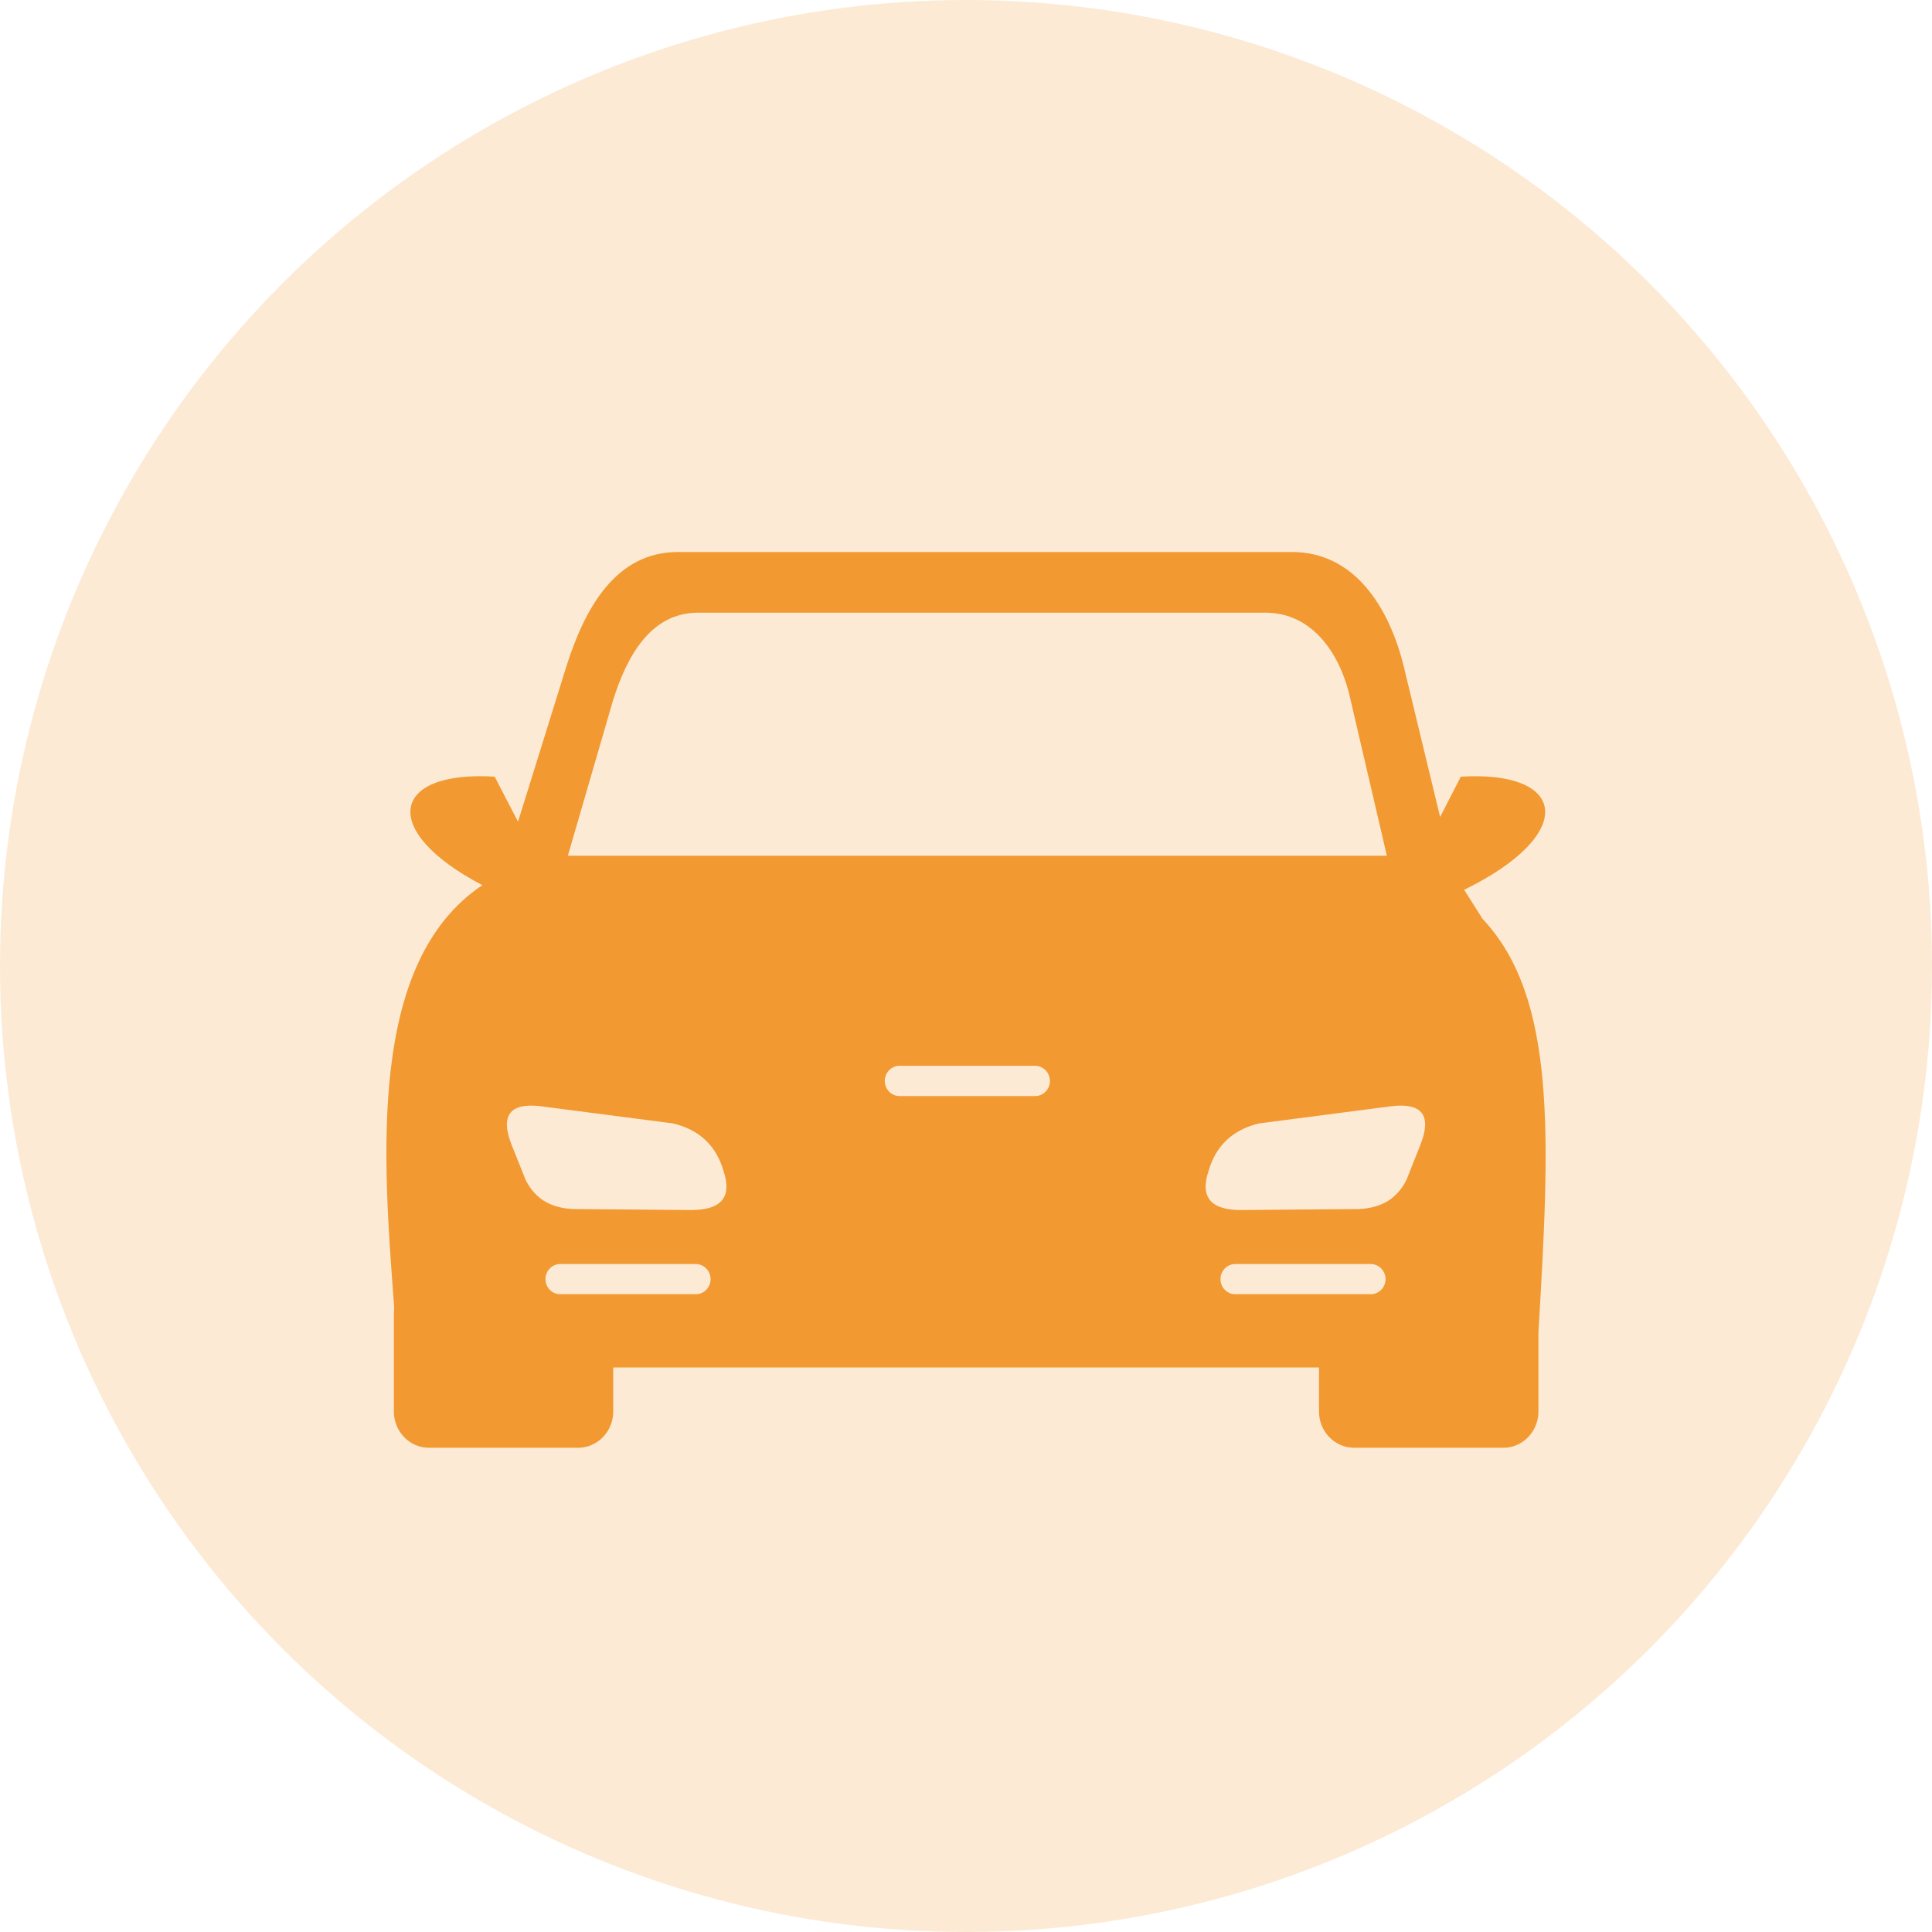 <svg width="25" height="25" viewBox="0 0 25 25" fill="none" xmlns="http://www.w3.org/2000/svg">
<circle cx="12.5" cy="12.5" r="12.5" fill="#F29931" fill-opacity="0.2"/>
<path fill-rule="evenodd" clip-rule="evenodd" d="M6.242 11.454C4.901 10.752 5.055 9.968 6.401 10.05L6.703 10.633L7.324 8.639C7.569 7.855 7.975 7.143 8.772 7.143H16.719C17.516 7.143 17.975 7.841 18.168 8.638L18.635 10.572L18.903 10.05C20.288 9.967 20.411 10.797 18.946 11.514L19.184 11.89C20.147 12.912 20.057 14.718 19.907 17.241V18.267C19.907 18.523 19.703 18.734 19.454 18.734H17.521C17.272 18.734 17.068 18.523 17.068 18.267V17.695H7.935V18.267C7.935 18.523 7.731 18.734 7.482 18.734H5.549C5.3 18.734 5.097 18.523 5.097 18.267V16.993C5.097 16.968 5.099 16.944 5.101 16.92C4.955 14.984 4.749 12.452 6.242 11.454ZM8.709 14.537L6.992 14.314C6.587 14.267 6.478 14.444 6.616 14.804L6.802 15.269C6.862 15.388 6.941 15.475 7.034 15.536C7.142 15.605 7.273 15.639 7.418 15.645L8.949 15.658C9.319 15.656 9.479 15.504 9.363 15.154C9.268 14.825 9.051 14.619 8.709 14.537ZM11.639 13.792H13.396C13.5 13.792 13.586 13.88 13.586 13.988C13.586 14.095 13.5 14.183 13.396 14.183H11.639C11.535 14.183 11.449 14.095 11.449 13.988C11.448 13.88 11.534 13.792 11.639 13.792ZM15.982 16.357H17.74C17.843 16.357 17.929 16.445 17.929 16.552C17.929 16.659 17.843 16.747 17.74 16.747H15.982C15.878 16.747 15.793 16.659 15.793 16.552C15.793 16.445 15.877 16.357 15.982 16.357ZM16.292 14.537L18.008 14.314C18.414 14.267 18.522 14.444 18.384 14.804L18.199 15.269C18.139 15.388 18.06 15.475 17.967 15.536C17.858 15.605 17.728 15.639 17.582 15.645L16.052 15.658C15.682 15.656 15.522 15.504 15.638 15.154C15.733 14.825 15.95 14.619 16.292 14.537ZM7.247 16.357H9.005C9.109 16.357 9.195 16.445 9.195 16.552C9.195 16.659 9.109 16.747 9.005 16.747H7.247C7.144 16.747 7.058 16.659 7.058 16.552C7.058 16.445 7.144 16.357 7.247 16.357ZM7.348 11.073H17.946L17.479 9.068C17.35 8.457 16.982 7.928 16.374 7.928H9.036C8.429 7.928 8.118 8.47 7.931 9.068L7.348 11.073Z" fill="#F29931"/>
</svg>
